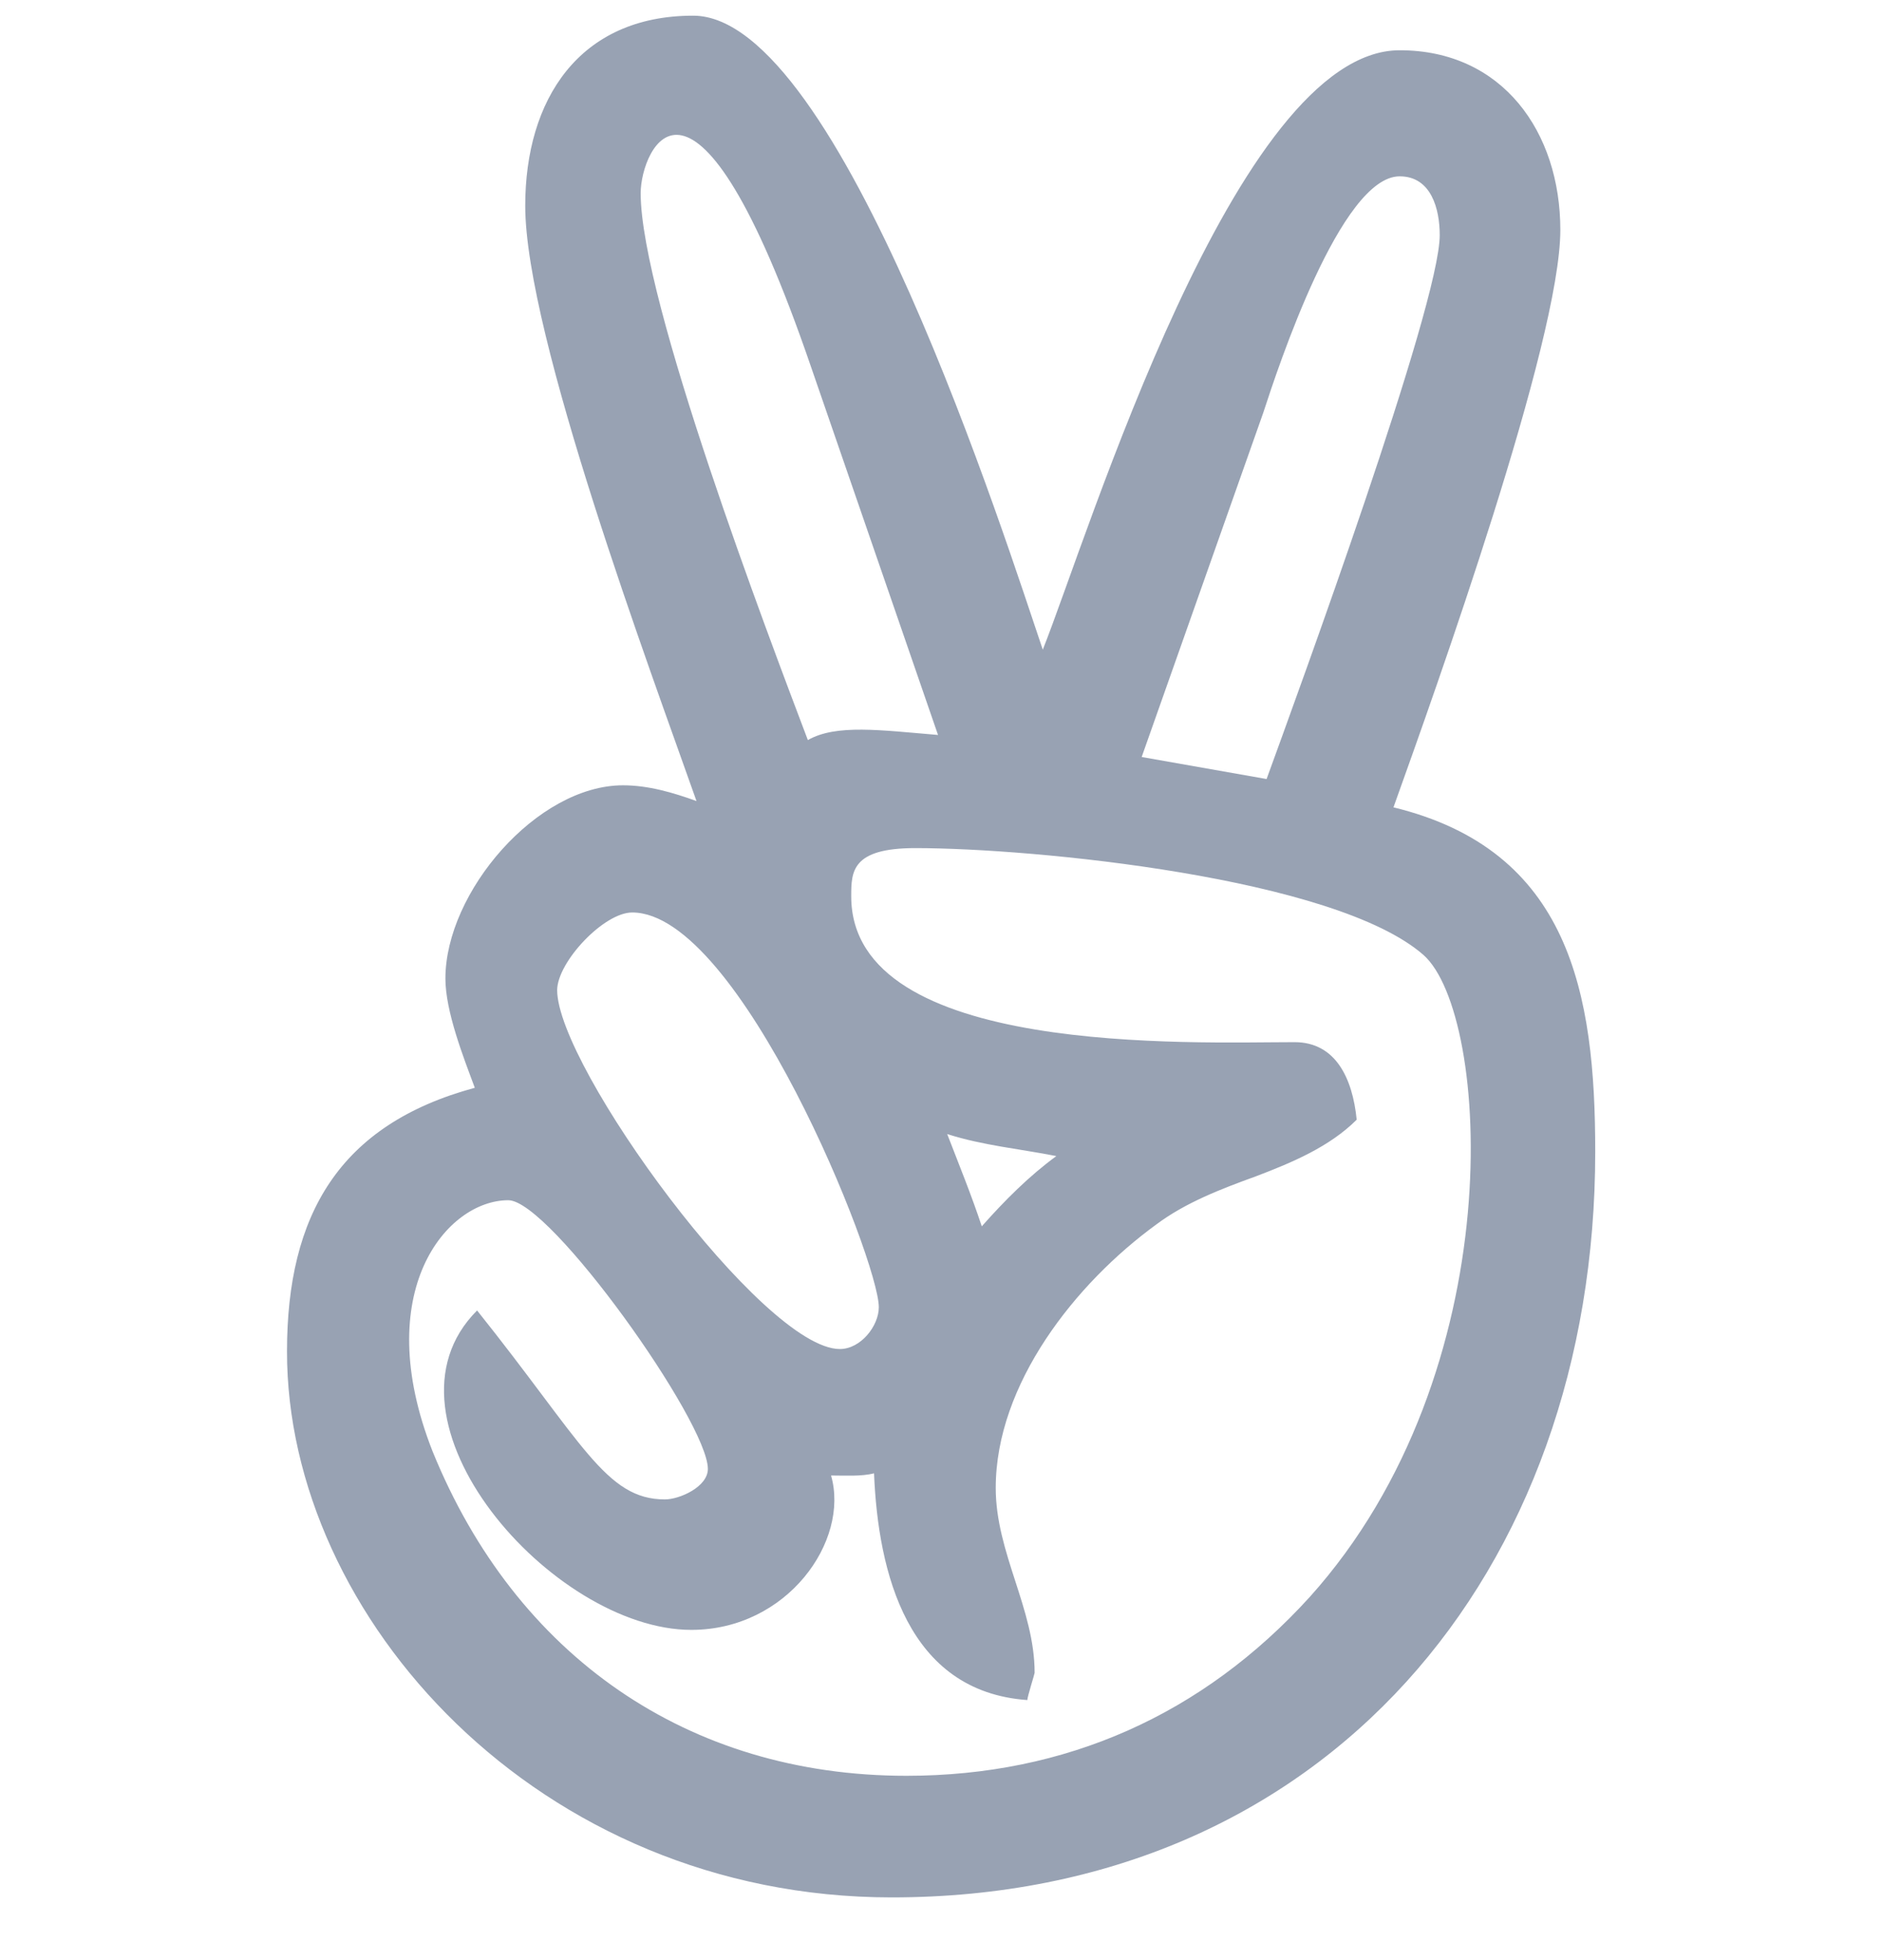 <svg width="24" height="25" viewBox="0 0 24 25" fill="none" xmlns="http://www.w3.org/2000/svg">
<g clip-path="url(#clip0_391_76449)">
<path d="M17.77 10.297C18.318 8.769 19.898 4.349 19.898 2.933C19.898 1.686 19.162 0.641 17.849 0.641C15.759 0.641 13.884 6.814 13.298 8.286C12.843 6.95 10.715 0.2 8.84 0.2C7.382 0.2 6.698 1.274 6.698 2.624C6.698 4.278 8.301 8.567 8.882 10.217C8.587 10.11 8.268 10.016 7.945 10.016C6.848 10.016 5.68 11.38 5.68 12.481C5.68 12.899 5.91 13.485 6.055 13.874C4.326 14.342 3.66 15.495 3.66 17.235C3.655 20.619 6.862 24.2 11.371 24.2C16.902 24.2 20.343 20.047 20.343 14.689C20.343 12.669 20.02 10.845 17.77 10.297ZM16.11 5.263C16.298 4.686 17.099 2.249 17.849 2.249C18.252 2.249 18.36 2.666 18.36 2.999C18.36 3.894 16.551 8.839 16.152 9.936L14.559 9.655L16.11 5.263ZM8.17 2.464C8.17 1.906 8.849 0.322 10.34 4.672L11.962 9.374C11.23 9.313 10.663 9.233 10.302 9.439C9.791 8.089 8.17 3.828 8.17 2.464ZM8.062 11.638C9.435 11.638 11.207 16.072 11.207 16.672C11.207 16.911 10.977 17.206 10.71 17.206C9.73 17.206 7.105 13.602 7.105 12.627C7.11 12.266 7.701 11.638 8.062 11.638ZM16.701 20.37C15.337 21.87 13.593 22.649 11.559 22.649C8.774 22.649 6.576 21.12 5.516 18.51C4.715 16.475 5.695 15.308 6.482 15.308C7.016 15.308 9.027 18.135 9.027 18.735C9.027 18.964 8.666 19.124 8.479 19.124C7.724 19.124 7.429 18.397 6.084 16.714C4.691 18.106 7.045 20.788 8.816 20.788C10.04 20.788 10.837 19.653 10.598 18.819C10.771 18.819 10.987 18.833 11.146 18.791C11.198 20.061 11.573 21.575 13.101 21.683C13.101 21.641 13.194 21.35 13.194 21.336C13.194 20.52 12.698 19.808 12.698 18.978C12.698 17.652 13.715 16.367 14.746 15.617C15.121 15.336 15.576 15.163 16.016 15.003C16.471 14.83 16.954 14.628 17.301 14.281C17.249 13.756 17.034 13.292 16.509 13.292C15.21 13.292 10.855 13.48 10.855 11.431C10.855 11.117 10.86 10.817 11.671 10.817C13.185 10.817 17.029 11.192 18.154 12.181C19.002 12.936 19.293 17.488 16.701 20.37ZM12.079 14.464C12.534 14.61 13.002 14.652 13.471 14.745C13.124 14.999 12.815 15.308 12.52 15.641C12.388 15.242 12.229 14.853 12.079 14.464Z" fill="#98A2B3"/>
</g>
<defs>
<clipPath id="clip0_391_76449">
<rect width="24" height="24" fill="white" transform="translate(0 0.2)"/>
</clipPath>
</defs>
</svg>
